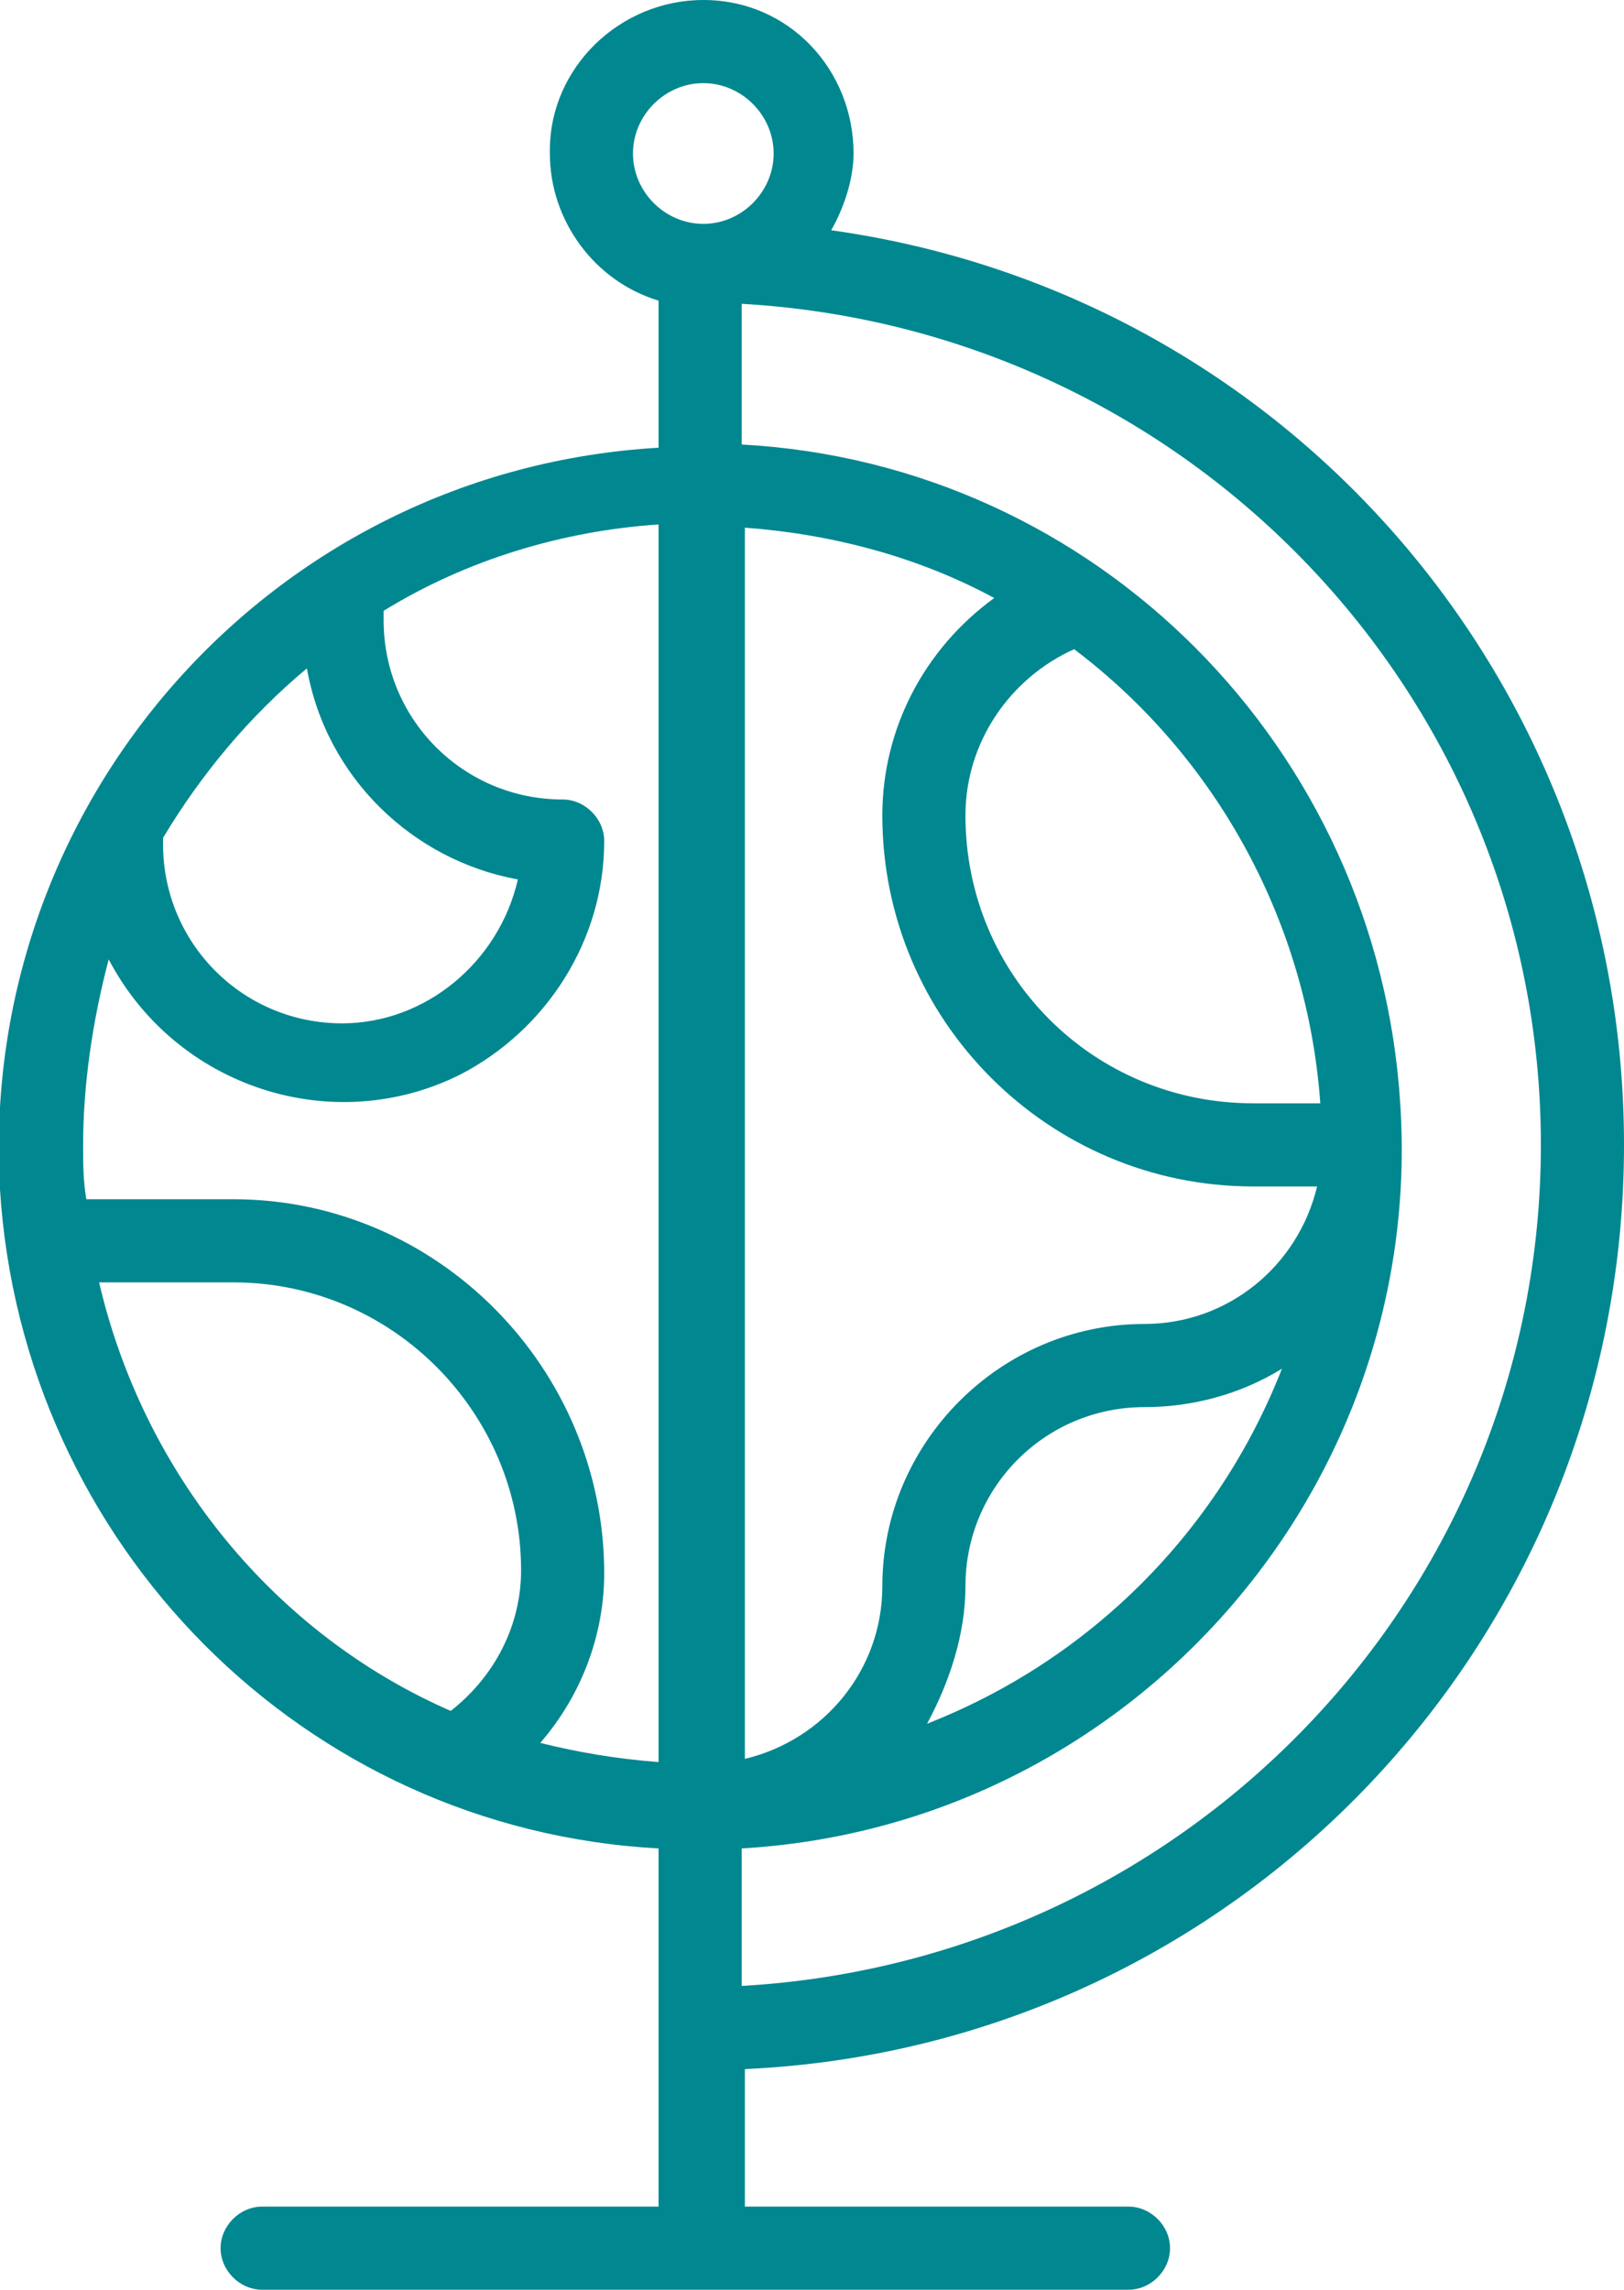 <?xml version="1.0" encoding="utf-8"?>
<!-- Generator: Adobe Illustrator 19.2.1, SVG Export Plug-In . SVG Version: 6.00 Build 0)  -->
<svg version="1.1" id="Layer_1" xmlns="http://www.w3.org/2000/svg" xmlns:xlink="http://www.w3.org/1999/xlink" x="0px" y="0px"
	 viewBox="0 0 50.8 71.6" style="enable-background:new 0 0 50.8 71.6;" xml:space="preserve">
<style type="text/css">
	.st0{fill:#018790;}
</style>
<title>logo</title>
<path class="st0" d="M50.8,35.8C50.8,21.4,40.3,9.2,26,7.2c0.4-0.7,0.7-1.6,0.7-2.4C26.7,2.2,24.7,0,22,0c-2.6,0-4.8,2.1-4.8,4.7
	c0,0,0,0.1,0,0.1c0,2.1,1.4,4,3.4,4.6v4.6C8.5,14.7-0.7,25.1,0,37.2c0.7,11.1,9.5,20,20.6,20.6V69H8.2c-0.7,0-1.3,0.6-1.3,1.3
	c0,0.7,0.6,1.3,1.3,1.3h27.1c0.7,0,1.3-0.6,1.3-1.3c0-0.7-0.6-1.3-1.3-1.3H23.3v-4.3C38.7,64,50.8,51.3,50.8,35.8z M48.2,35.8
	c0,14-11,25.5-25,26.3v-4.3c12.1-0.7,21.4-11.2,20.6-23.3c-0.7-11.1-9.5-20-20.6-20.6V9.5C37.2,10.3,48.2,21.8,48.2,35.8z
	 M30.2,49.6c0-3.1,2.5-5.6,5.6-5.6c0,0,0,0,0,0c1.5,0,3-0.4,4.3-1.2c-2,5.1-6,9.1-11.1,11.1C29.7,52.6,30.2,51.1,30.2,49.6z
	 M39.2,34.5c-5,0-9-4-9-9c0,0,0,0,0,0c0-2.3,1.4-4.3,3.4-5.2c4.5,3.4,7.3,8.6,7.7,14.2H39.2L39.2,34.5z M27.6,25.5
	c0,6.4,5.2,11.6,11.6,11.6h2c-0.6,2.5-2.8,4.3-5.4,4.3c-4.5,0-8.2,3.7-8.2,8.2c0,2.6-1.8,4.8-4.3,5.4V16.5c2.7,0.2,5.4,0.9,7.8,2.2
	C28.9,20.3,27.6,22.8,27.6,25.5z M19.8,4.8c0-1.2,1-2.2,2.2-2.2c1.2,0,2.2,1,2.2,2.2S23.2,7,22,7c0,0,0,0,0,0
	C20.8,7,19.8,6,19.8,4.8C19.8,4.8,19.8,4.8,19.8,4.8z M9.6,20.9c0.6,3.4,3.3,6,6.6,6.6c-0.6,2.6-2.9,4.5-5.5,4.5
	c-3.1,0-5.6-2.5-5.6-5.6c0,0,0,0,0,0v-0.2C6.3,24.2,7.8,22.4,9.6,20.9z M3.4,30c2.1,4,7,5.6,11,3.6c2.7-1.4,4.5-4.2,4.5-7.3
	c0-0.7-0.6-1.3-1.3-1.3c-3.1,0-5.6-2.5-5.6-5.6c0,0,0,0,0,0v-0.3c2.6-1.6,5.6-2.5,8.6-2.7v38.7c-1.3-0.1-2.5-0.3-3.7-0.6
	c1.3-1.5,2-3.4,2-5.3c0-6.4-5.2-11.7-11.6-11.7H2.7c-0.1-0.6-0.1-1.1-0.1-1.7C2.6,33.9,2.9,31.9,3.4,30L3.4,30z M3.1,40.1h4.2
	c5,0,9,4.1,9,9c0,1.7-0.8,3.3-2.2,4.4C8.6,51.1,4.5,46.1,3.1,40.1L3.1,40.1z"/>
</svg>
